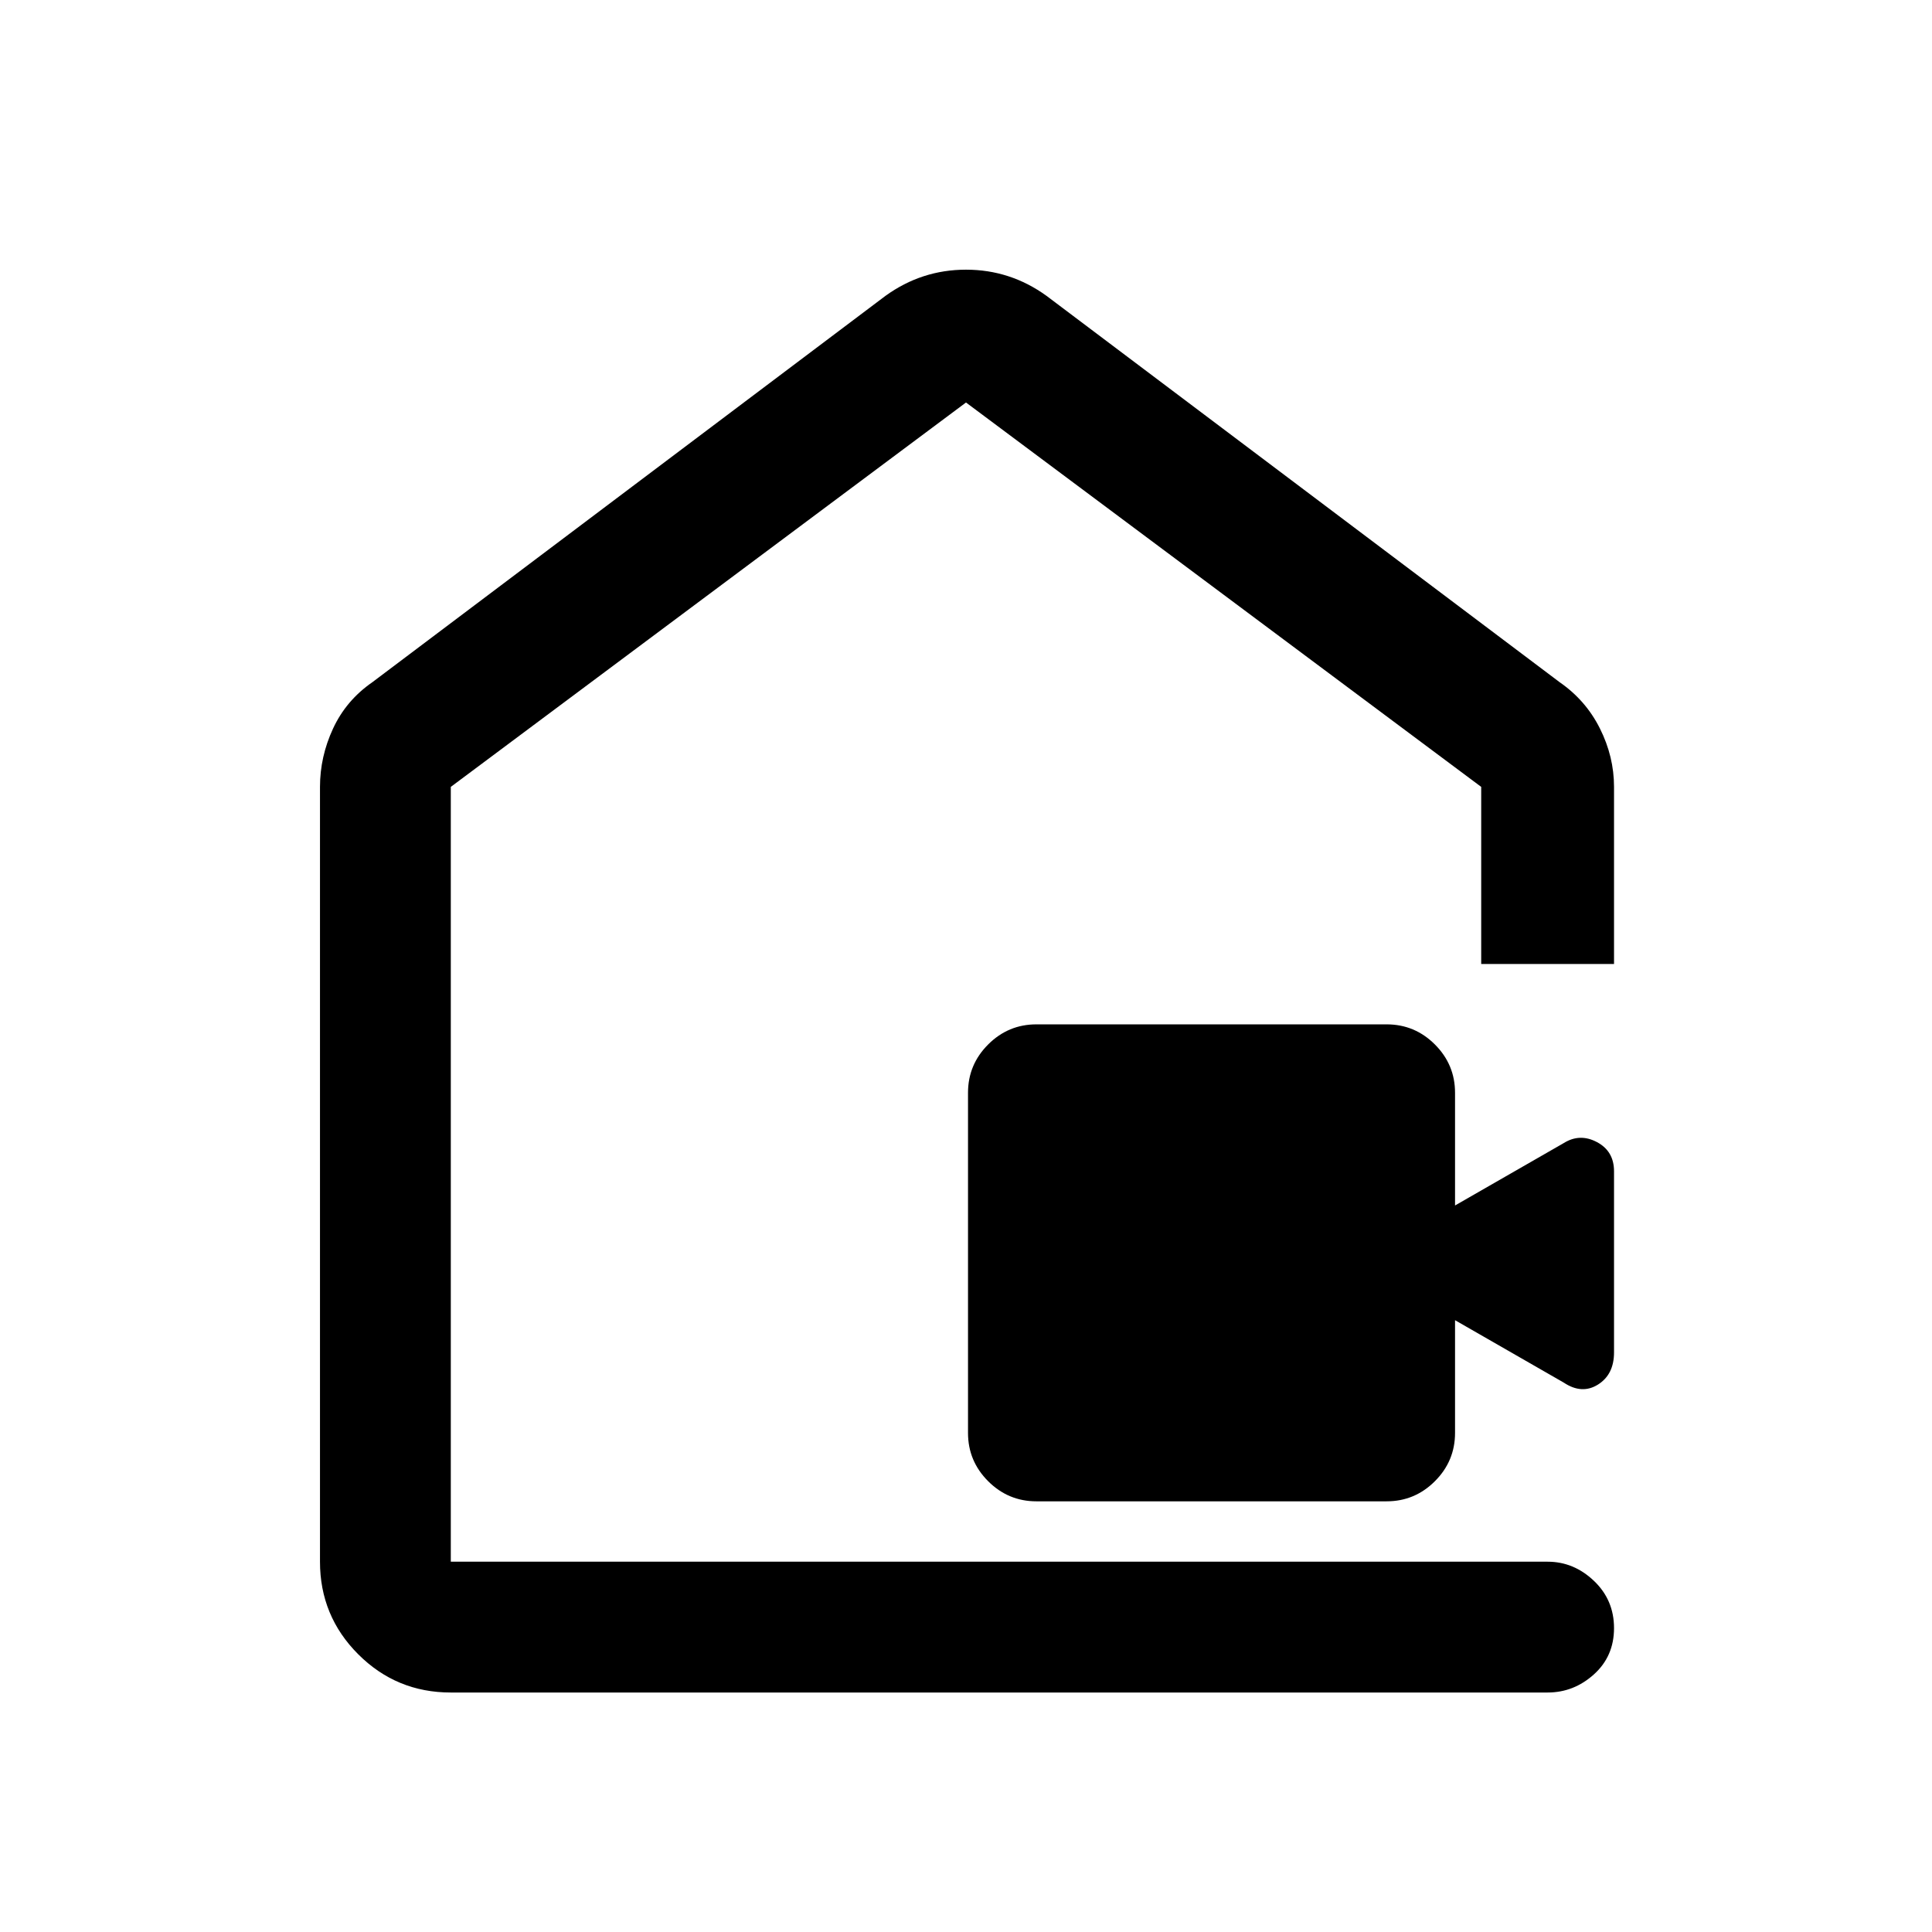 <svg xmlns="http://www.w3.org/2000/svg" height="48" width="48"><path d="M25.75 37.3q-.7 0-1.2-.5t-.5-1.2v-8.45q0-.7.5-1.2t1.2-.5h8.7q.7 0 1.2.5t.5 1.2v2.8l2.7-1.55q.4-.25.825-.025.425.225.425.725v4.5q0 .55-.4.8t-.85-.05l-2.7-1.55v2.8q0 .7-.5 1.2t-1.2.5Zm-17.8 1.5V19.55q0-.75.325-1.45t.975-1.15L22 7.35q.9-.65 2-.65t2 .65l12.75 9.6q.65.45 1 1.15t.35 1.45v4.4h-3.3v-4.4L24 10l-12.8 9.55V38.8h27.25q.65 0 1.15.475.5.475.5 1.175 0 .7-.5 1.15-.5.45-1.15.45H11.2q-1.35 0-2.3-.95-.95-.95-.95-2.3ZM24 24.25Z"/></svg>